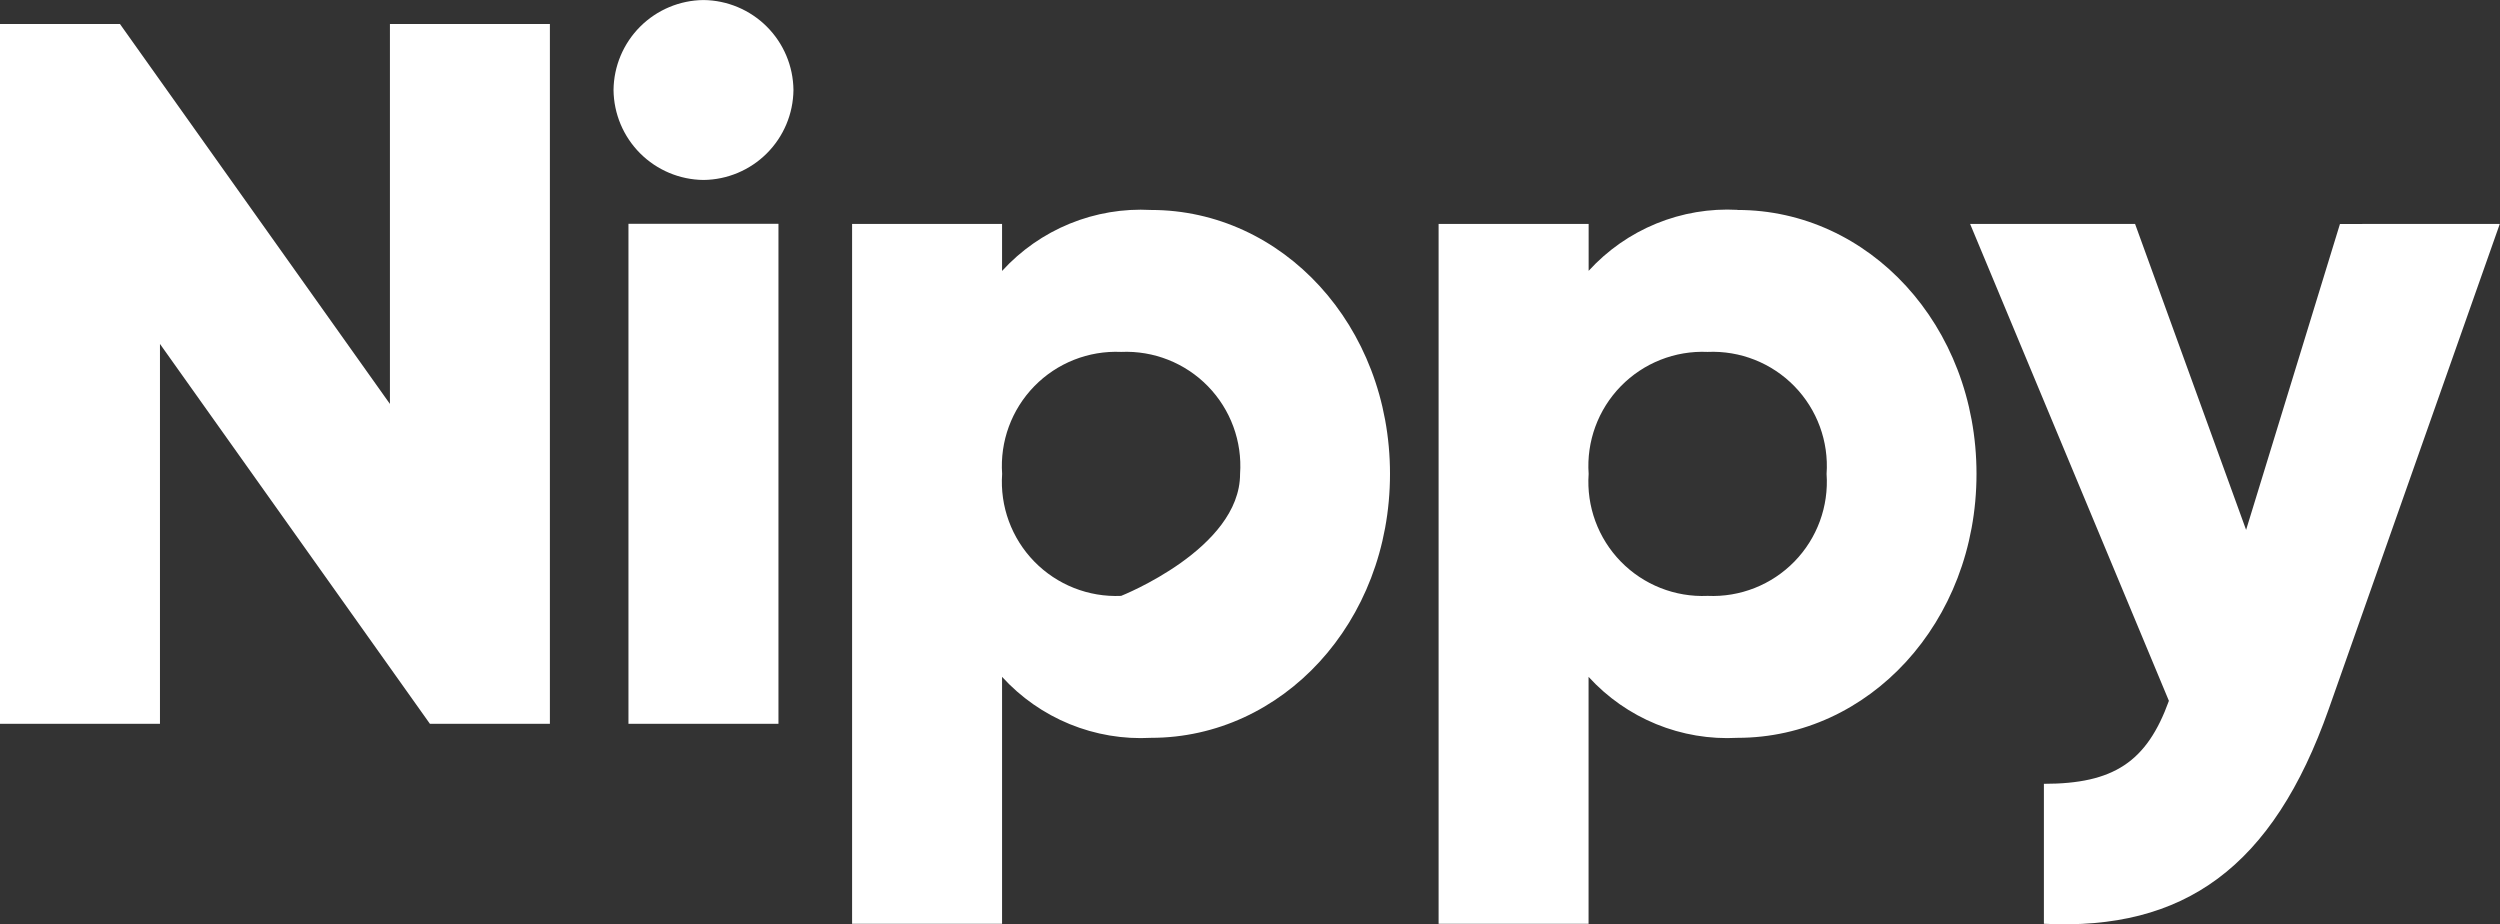 <svg xmlns="http://www.w3.org/2000/svg" xmlns:xlink="http://www.w3.org/1999/xlink" width="68" height="25.142" viewBox="0 0 68 25.142">
  <rect x="0" y="0" width="68" height="25.142" fill="#333333" stroke="none"/>
  <defs>
    <clipPath id="clip-path">
      <path id="path" d="M11.112-24.748v10.334L3.769-24.748H.506V-5.713H4.857V-16.046L12.2-5.713h3.263V-24.748Zm8.529,4.242a2.472,2.472,0,0,0,2.447-2.447A2.472,2.472,0,0,0,19.641-25.4a2.472,2.472,0,0,0-2.447,2.447,2.472,2.472,0,0,0,2.447,2.447ZM17.6-5.713H21.68v-13.6H17.6ZM31.814-19.69a5.107,5.107,0,0,0-4.052,1.659V-19.31H23.683V-.274h4.079V-6.991a5.107,5.107,0,0,0,4.052,1.659c3.562,0,6.5-3.127,6.5-7.179s-2.937-7.179-6.5-7.179ZM31-9.193a3.105,3.105,0,0,1-3.236-3.318A3.105,3.105,0,0,1,31-15.829a3.105,3.105,0,0,1,3.236,3.318c0,2.04-3.236,3.318-3.236,3.318Zm16.769-10.5a5.107,5.107,0,0,0-4.052,1.659V-19.31H39.636V-.274h4.079V-6.991a5.107,5.107,0,0,0,4.052,1.659c3.562,0,6.5-3.127,6.5-7.179s-2.937-7.179-6.5-7.179Zm-.816,10.5a3.105,3.105,0,0,1-3.236-3.318,3.105,3.105,0,0,1,3.236-3.318,3.105,3.105,0,0,1,3.236,3.318,3.105,3.105,0,0,1-3.236,3.318Zm17.2-10.116L61.6-10.988,58.58-19.31H54.093L59.5-6.338c-.6,1.659-1.5,2.257-3.4,2.257V-.274c3.807.19,6.227-1.523,7.75-5.847l4.65-13.189Z" transform="translate(0 26)" fill="none" clip-rule="evenodd"/>
    </clipPath>
    <clipPath id="clip-path-2">
      <path id="path-2" data-name="path" d="M-135,174H1305V-3669H-135Z" transform="translate(0 26)" fill="none"/>
    </clipPath>
  </defs>
  <g id="group" transform="translate(-0.506 -0.599)">
    <g id="group-2" data-name="group" clip-path="url(#clip-path)">
      <g id="group-3" data-name="group" clip-path="url(#clip-path-2)">
        <path id="path-3" data-name="path" d="M-4.494-30.4h78V4.74h-78Z" transform="translate(0 26)" fill="#fff"/>
      </g>
    </g>
  </g>
</svg>

